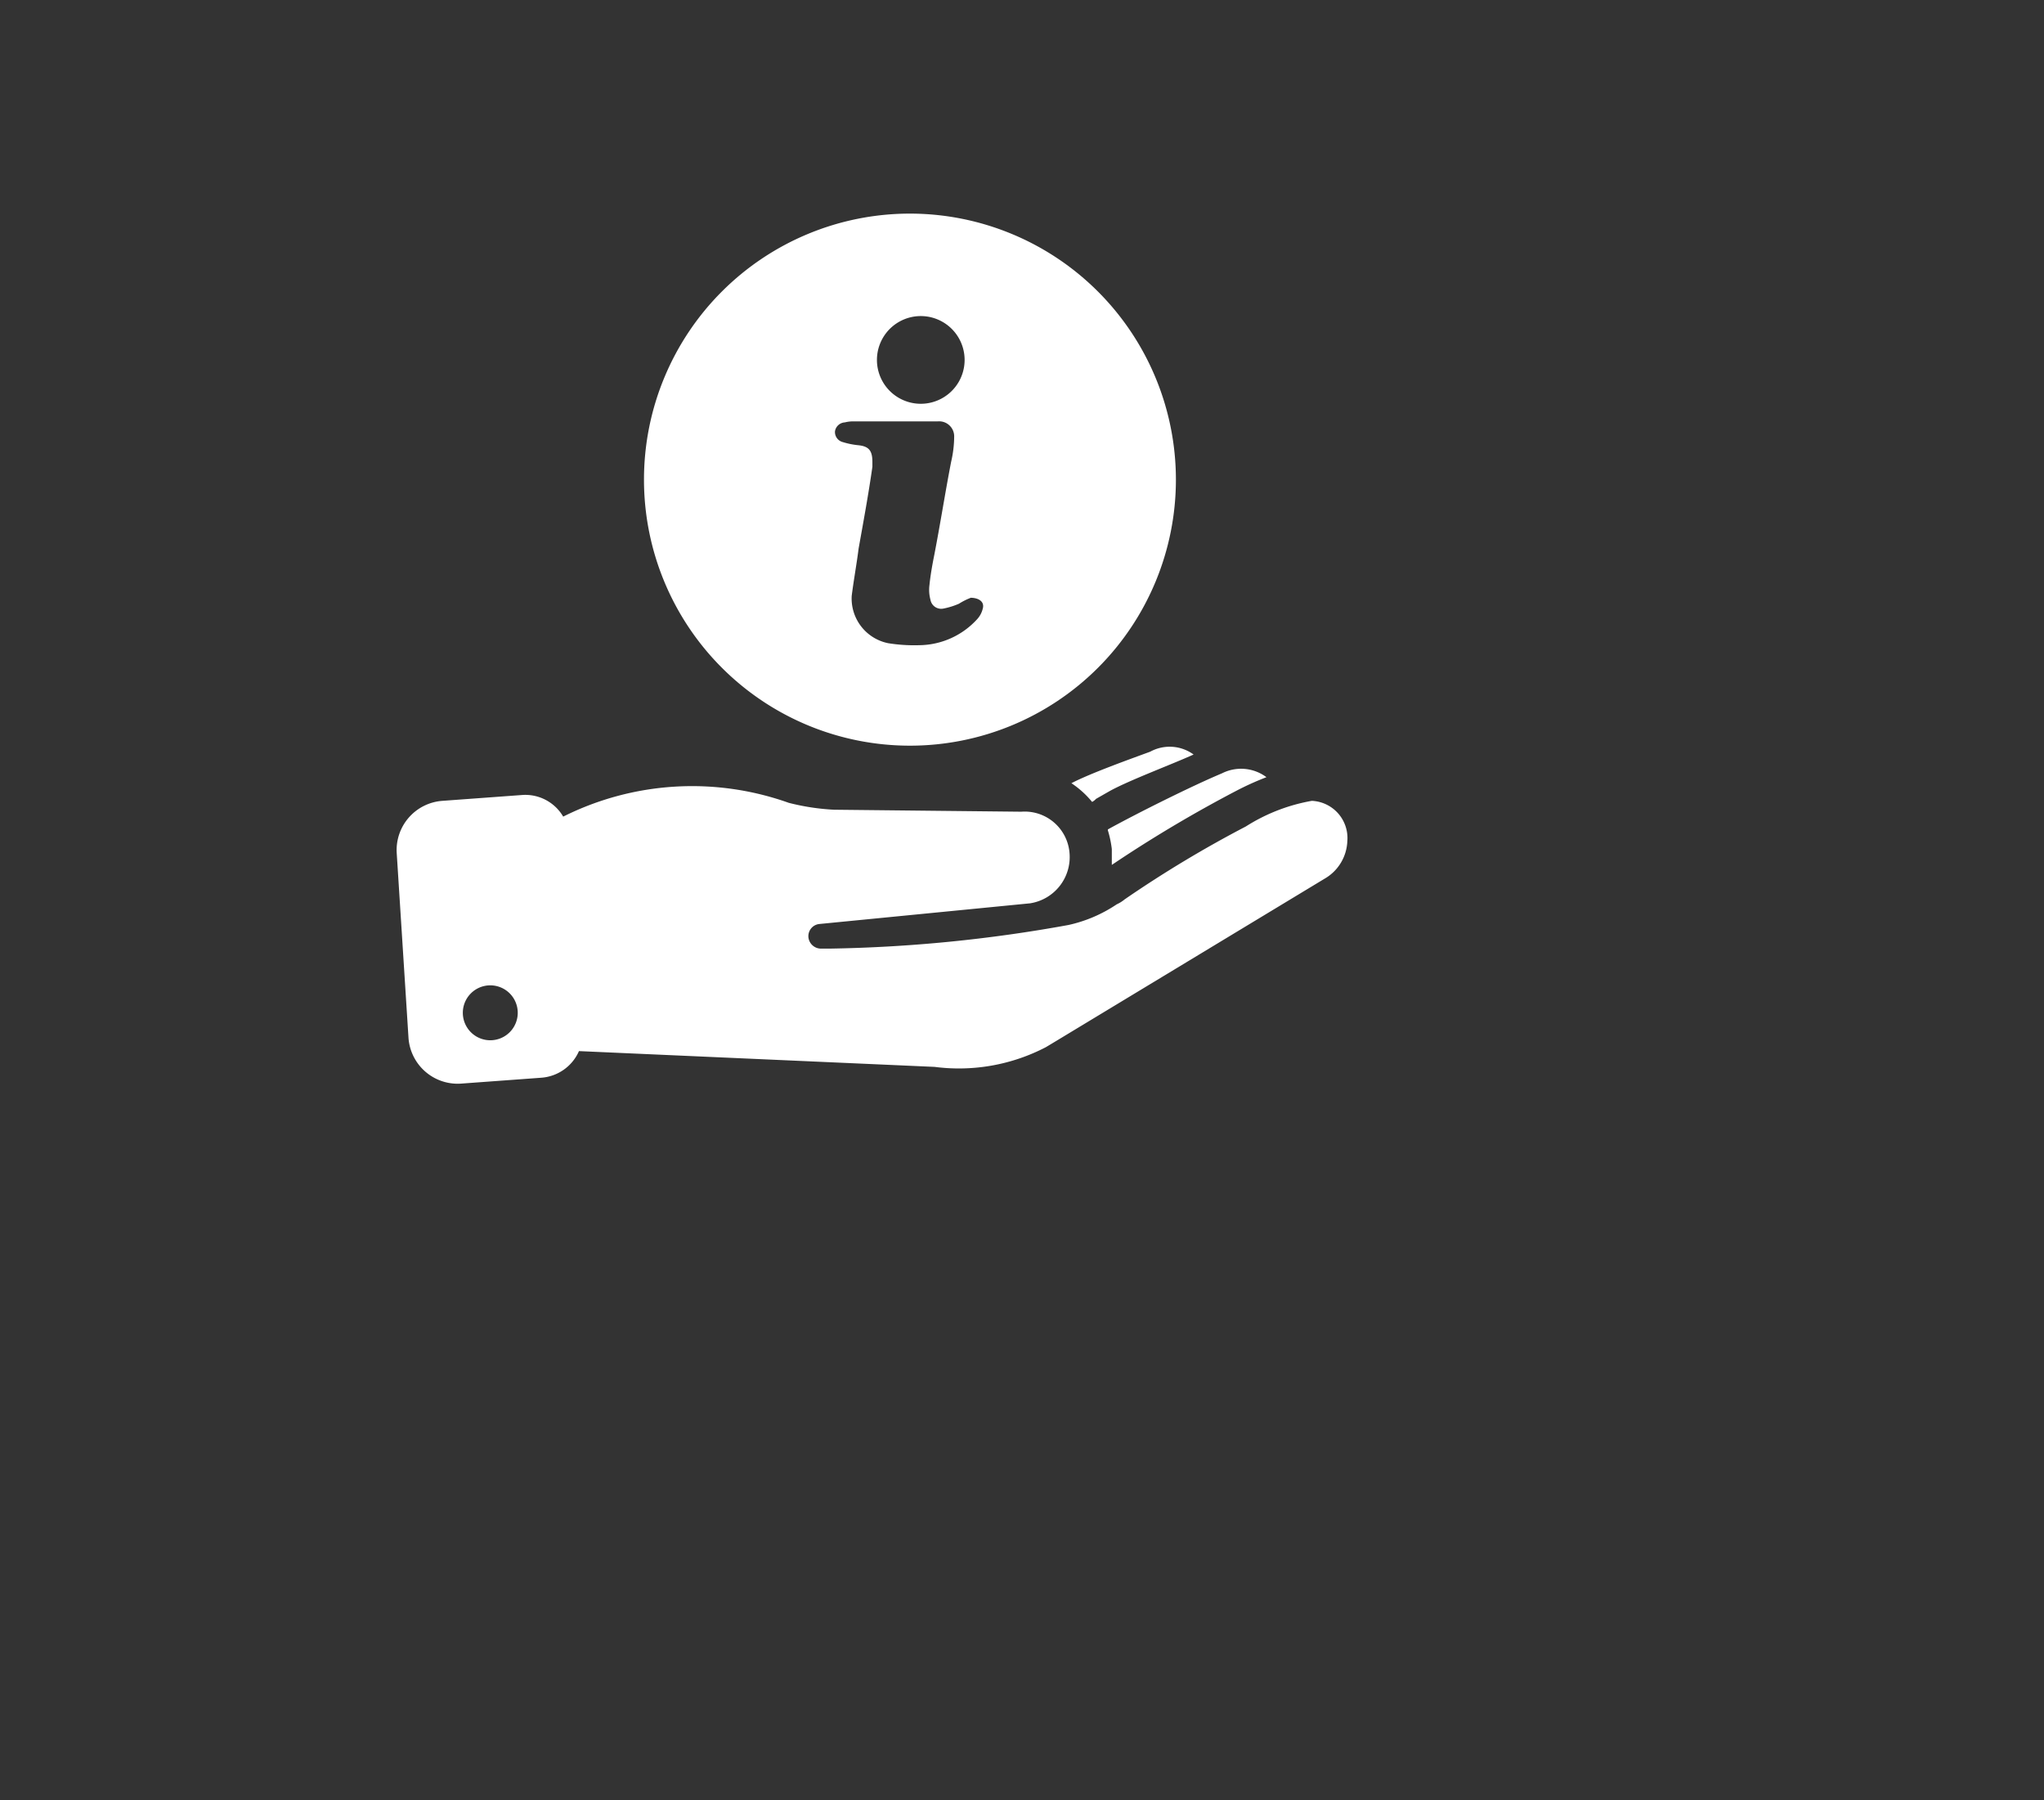 <svg xmlns="http://www.w3.org/2000/svg" xmlns:xlink="http://www.w3.org/1999/xlink" width="67" height="59" viewBox="0 0 67 59">
  <rect x="0" y="0" width="67" height="59" fill="#333333" stroke="none"/>
  <defs>
    <clipPath id="clip-Information_Security">
      <rect width="67" height="59"/>
    </clipPath>
  </defs>
  <g id="Information_Security" data-name="Information Security" clip-path="url(#clip-Information_Security)">
    <path id="Path_581" data-name="Path 581" d="M31.787,25.044a5.943,5.943,0,0,0-2.163.84,38.069,38.069,0,0,0-3.972,2.389,1.133,1.133,0,0,1-.258.161,4.608,4.608,0,0,1-1.582.678,47.805,47.805,0,0,1-7.846.775h-.258a.416.416,0,0,1-.42-.355.4.4,0,0,1,.355-.452l6.91-.678a1.534,1.534,0,0,0,1.292-1.647A1.475,1.475,0,0,0,22.262,25.4l-6.135-.065a7.5,7.5,0,0,1-1.485-.226,9.437,9.437,0,0,0-7.394.452,1.439,1.439,0,0,0-1.324-.71l-2.648.194a1.616,1.616,0,0,0-1.485,1.711l.387,6.07A1.616,1.616,0,0,0,3.89,34.311l2.648-.194a1.464,1.464,0,0,0,1.227-.872l11.656.517a6.169,6.169,0,0,0,3.649-.646l.323-.194,8.815-5.328a1.484,1.484,0,0,0,.743-1.227A1.221,1.221,0,0,0,31.787,25.044ZM4.858,32.89a.9.9,0,1,1,.9-.9A.9.9,0,0,1,4.858,32.89ZM30.3,24.269a9.42,9.42,0,0,0-1,.452,43.042,43.042,0,0,0-3.778,2.228l-.291.194v-.517a3.43,3.43,0,0,0-.129-.613V25.98c.936-.517,2.745-1.421,3.745-1.84A1.387,1.387,0,0,1,30.3,24.269Zm-2.389-.743c-.71.323-2.1.84-2.745,1.195l-.452.258a.446.446,0,0,1-.129.1,3.073,3.073,0,0,0-.678-.613c.613-.323,1.97-.807,2.583-1.033A1.332,1.332,0,0,1,27.913,23.527ZM18.614,5.8a8.718,8.718,0,1,0,8.718,8.718A8.723,8.723,0,0,0,18.614,5.8Zm.355,3.358a1.437,1.437,0,0,1,0,2.874,1.437,1.437,0,0,1,0-2.874ZM21,18.748a.77.77,0,0,1-.194.355,2.6,2.6,0,0,1-1.873.84,5.385,5.385,0,0,1-1.033-.065,1.494,1.494,0,0,1-1.195-1.55c.065-.517.161-1.033.226-1.55.161-.9.323-1.776.452-2.68v-.161c0-.387-.129-.517-.484-.549a2.574,2.574,0,0,1-.484-.1.34.34,0,0,1-.258-.355.346.346,0,0,1,.323-.291,1.1,1.1,0,0,1,.323-.032h2.712a.493.493,0,0,1,.549.484,3.723,3.723,0,0,1-.1.84c-.194,1-.355,2.034-.549,3.035-.065.323-.129.678-.161,1a1.231,1.231,0,0,0,.032.484.357.357,0,0,0,.42.291,2.42,2.42,0,0,0,.517-.161,2.17,2.17,0,0,1,.387-.194C20.874,18.393,21.067,18.522,21,18.748Z" transform="translate(11.213 1.2)" fill="#fff"/>
  </g>
</svg>
